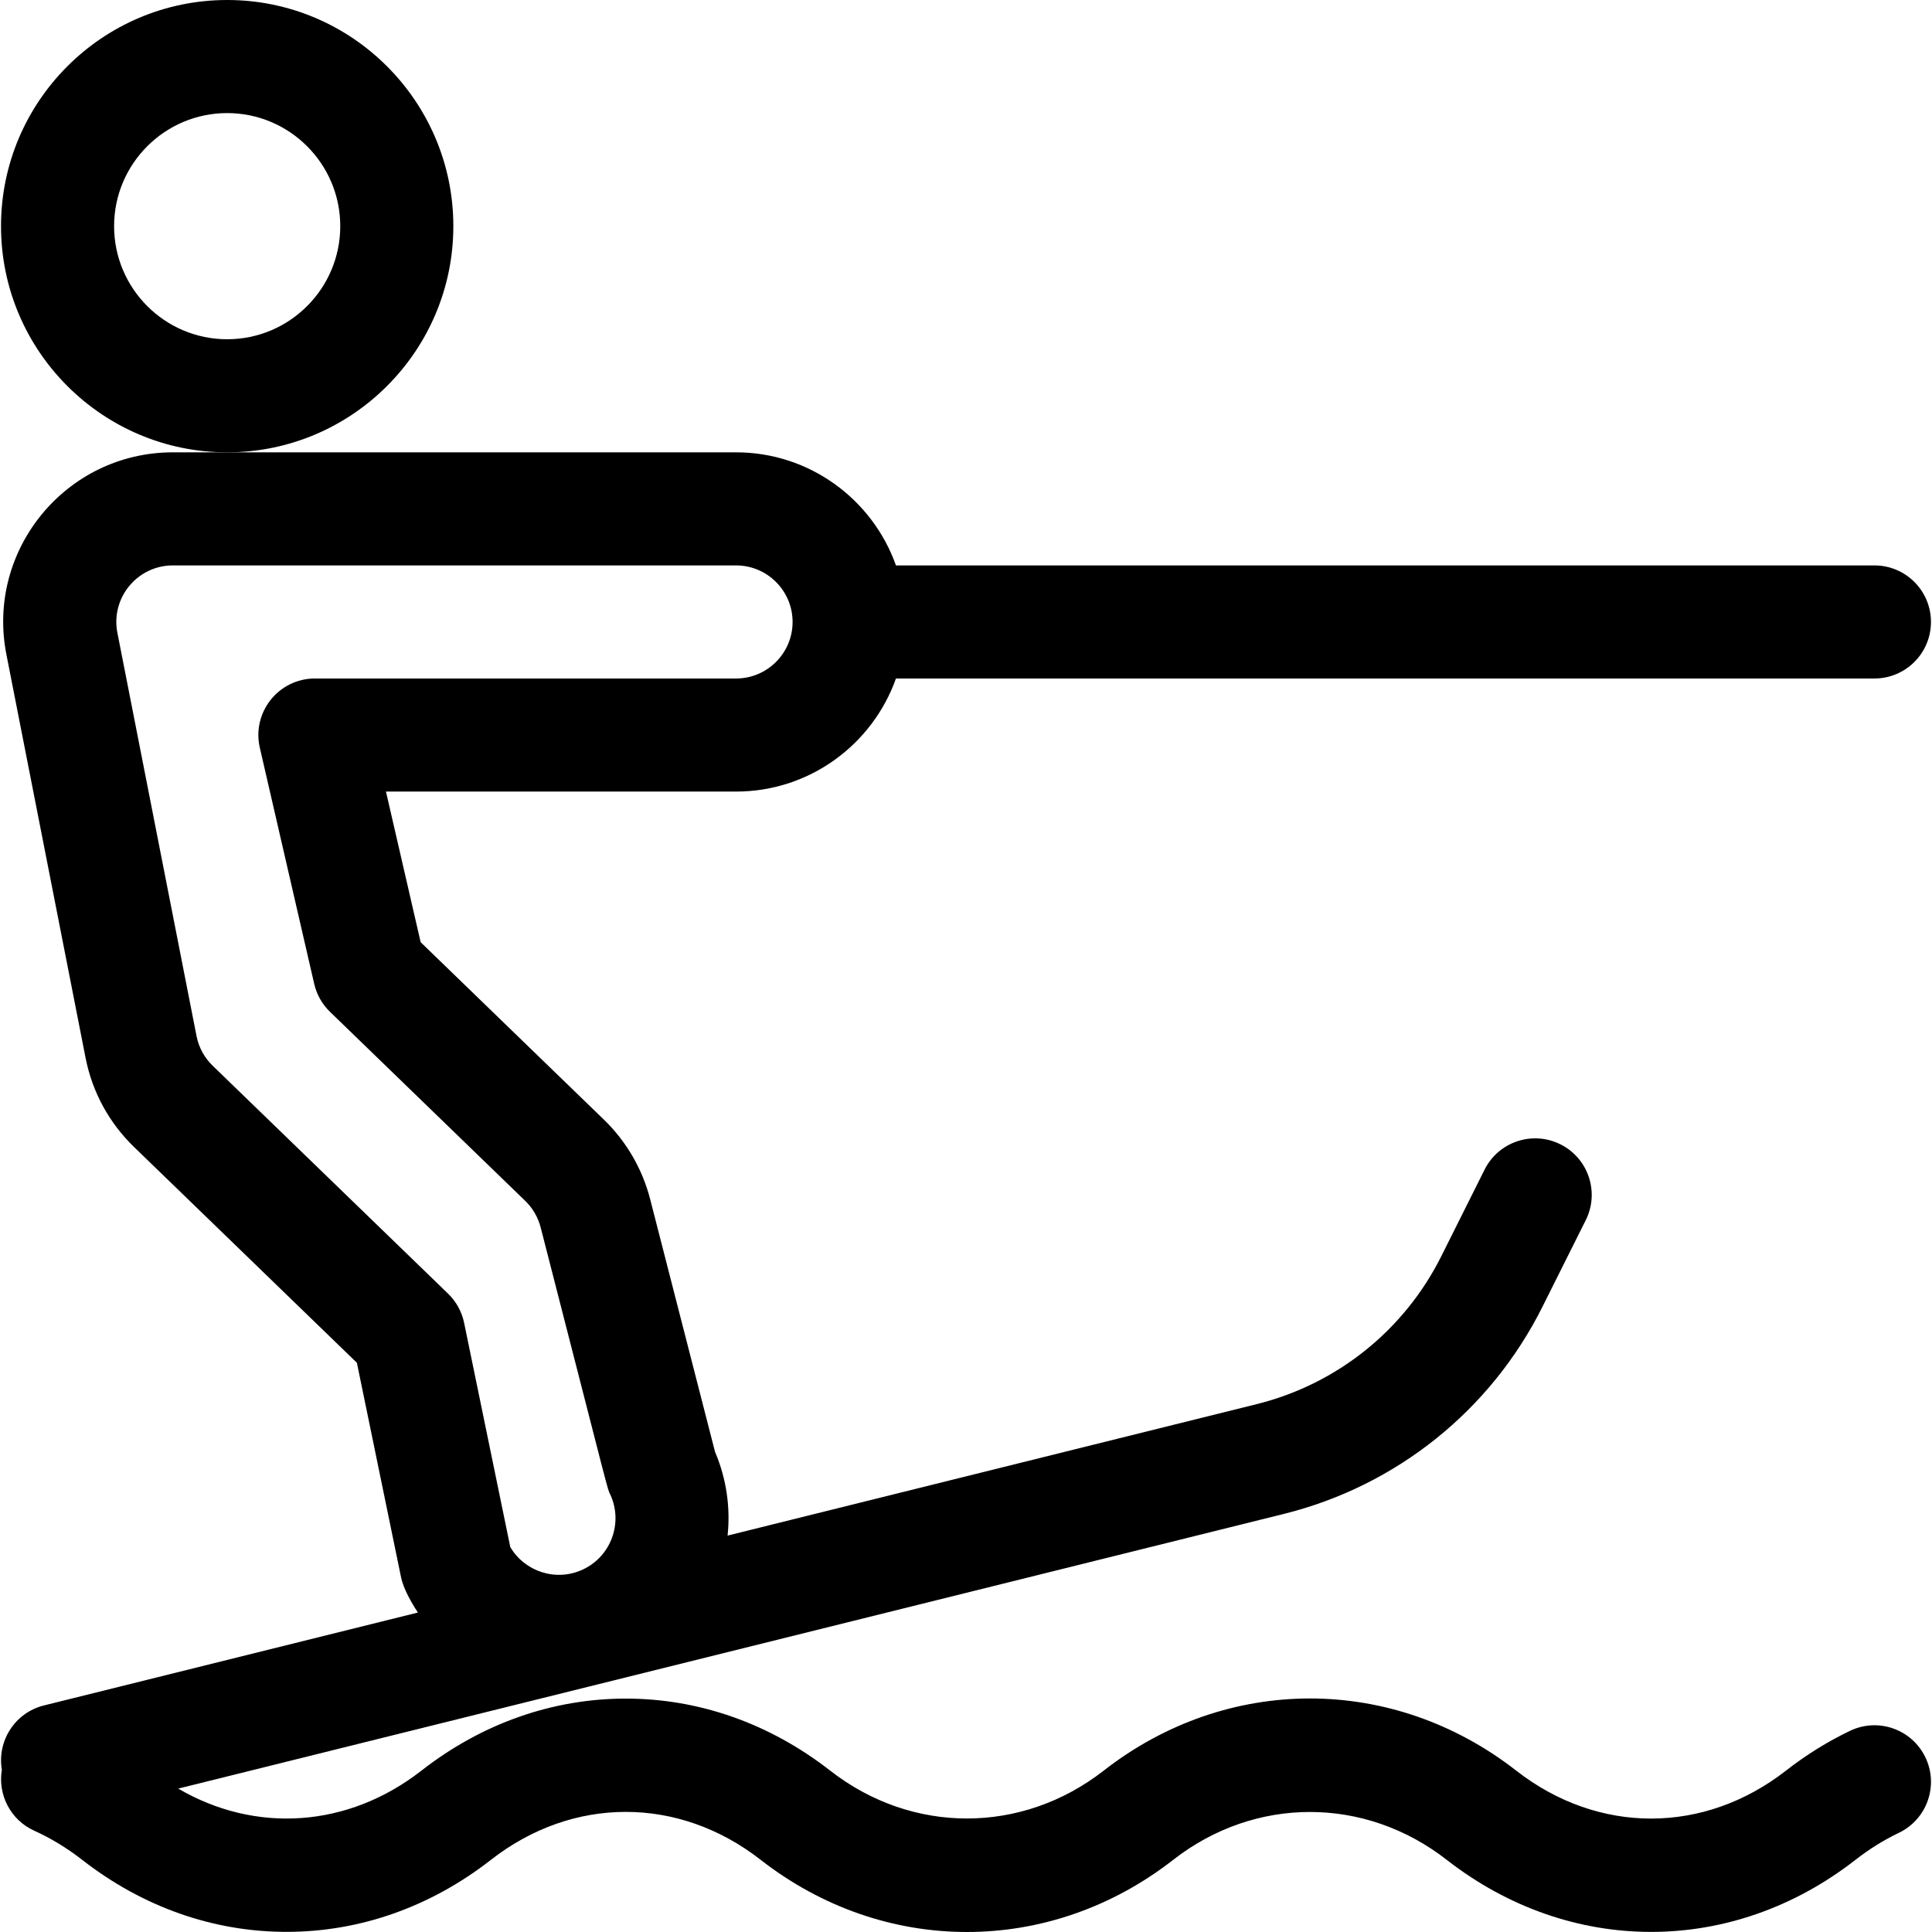 <?xml version="1.0" encoding="iso-8859-1"?>
<!-- Generator: Adobe Illustrator 19.0.0, SVG Export Plug-In . SVG Version: 6.00 Build 0)  -->
<svg version="1.1" id="Layer_1" xmlns="http://www.w3.org/2000/svg" xmlns:xlink="http://www.w3.org/1999/xlink" x="0px" y="0px"
	 viewBox="0 0 512 512" style="enable-background:new 0 0 512 512;" xml:space="preserve">
<g>
	<g>
		<path d="M60.205,0C27.156,0,0.268,26.888,0.268,59.936c0,33.049,26.887,59.936,59.936,59.936s59.936-26.888,59.936-59.936
			C120.141,26.888,93.254,0,60.205,0z M60.205,89.905c-16.524,0-29.968-13.444-29.968-29.968c0-16.524,13.444-29.968,29.968-29.968
			c16.524,0,29.968,13.444,29.968,29.968C90.173,76.461,76.729,89.905,60.205,89.905z"/>
	</g>
</g>
<g>
	<g>
		<path d="M490.266,458.69c-5.934,2.845-11.645,6.394-16.974,10.55c-21.709,16.933-49.763,16.933-71.473,0
			c-32.697-25.504-76.638-25.504-109.335,0c-21.674,16.906-50.798,16.906-72.471,0c-16.014-12.491-34.745-19.094-54.169-19.094
			s-38.155,6.602-54.169,19.094c-19.431,15.156-43.943,16.735-64.443,4.759l293.155-72.834
			c29.743-7.436,54.667-27.428,68.375-54.849l11.476-22.952c3.701-7.402,0.701-16.403-6.701-20.104
			c-7.401-3.701-16.402-0.7-20.103,6.701l-11.477,22.953c-9.793,19.586-27.594,33.866-48.818,39.172l-140.318,34.861
			c0.767-7.349-0.254-14.97-3.331-22.195l-17.185-66.928c-2.065-8.039-6.307-15.34-12.269-21.112l-48.56-47.022l-9.192-39.914
			h92.778c19.533,0,36.189-12.529,42.374-29.968h259.305c8.275,0,14.984-6.709,14.984-14.984s-6.709-14.984-14.984-14.984H237.436
			c-6.185-17.44-22.841-29.968-42.375-29.968H60.204H45.813c-28.383,0-49.634,25.992-44.088,53.715l20.978,106.889
			c1.796,8.985,6.226,17.105,12.809,23.478l59.065,57.193l11.715,56.895c0.621,3.018,2.845,6.869,4.459,9.296l-99.112,24.624
			c-7.661,1.903-12.451,9.387-11.146,17.044c-1.113,6.553,2.245,13.283,8.584,16.151c4.426,2.002,8.698,4.598,12.693,7.714
			c16.014,12.491,34.745,19.094,54.169,19.094c19.422,0,38.154-6.602,54.169-19.094c21.708-16.933,49.763-16.934,71.473,0
			c32.74,25.537,76.678,25.472,109.335,0c21.674-16.906,50.798-16.906,72.472,0c32.597,25.426,75.615,25.523,108.335,0.001
			c3.633-2.833,7.502-5.241,11.499-7.158c7.462-3.577,10.612-12.527,7.034-19.989C506.677,458.263,497.731,455.111,490.266,458.69z
			 M56.359,282.425c-2.195-2.124-3.67-4.83-4.258-7.772L31.123,167.763c-1.858-9.28,5.244-17.922,14.69-17.922h149.249
			c8.262,0,14.984,6.722,14.984,14.984c0,8.262-6.722,14.984-14.984,14.984H83.456c-9.626,0-16.762,8.966-14.602,18.348
			l14.414,62.58c0.649,2.819,2.101,5.389,4.179,7.401l51.744,50.106c1.987,1.924,3.401,4.357,4.09,7.037
			c18.883,73.545,17.588,68.943,18.428,70.744c3.492,7.489,0.241,16.422-7.248,19.914c-7.172,3.345-15.431,0.5-19.231-5.953
			l-12.232-59.407c-0.607-2.95-2.09-5.648-4.253-7.743L56.359,282.425z"/>
	</g>
</g>
<g>
</g>
<g>
</g>
<g>
</g>
<g>
</g>
<g>
</g>
<g>
</g>
<g>
</g>
<g>
</g>
<g>
</g>
<g>
</g>
<g>
</g>
<g>
</g>
<g>
</g>
<g>
</g>
<g>
</g>
</svg>
